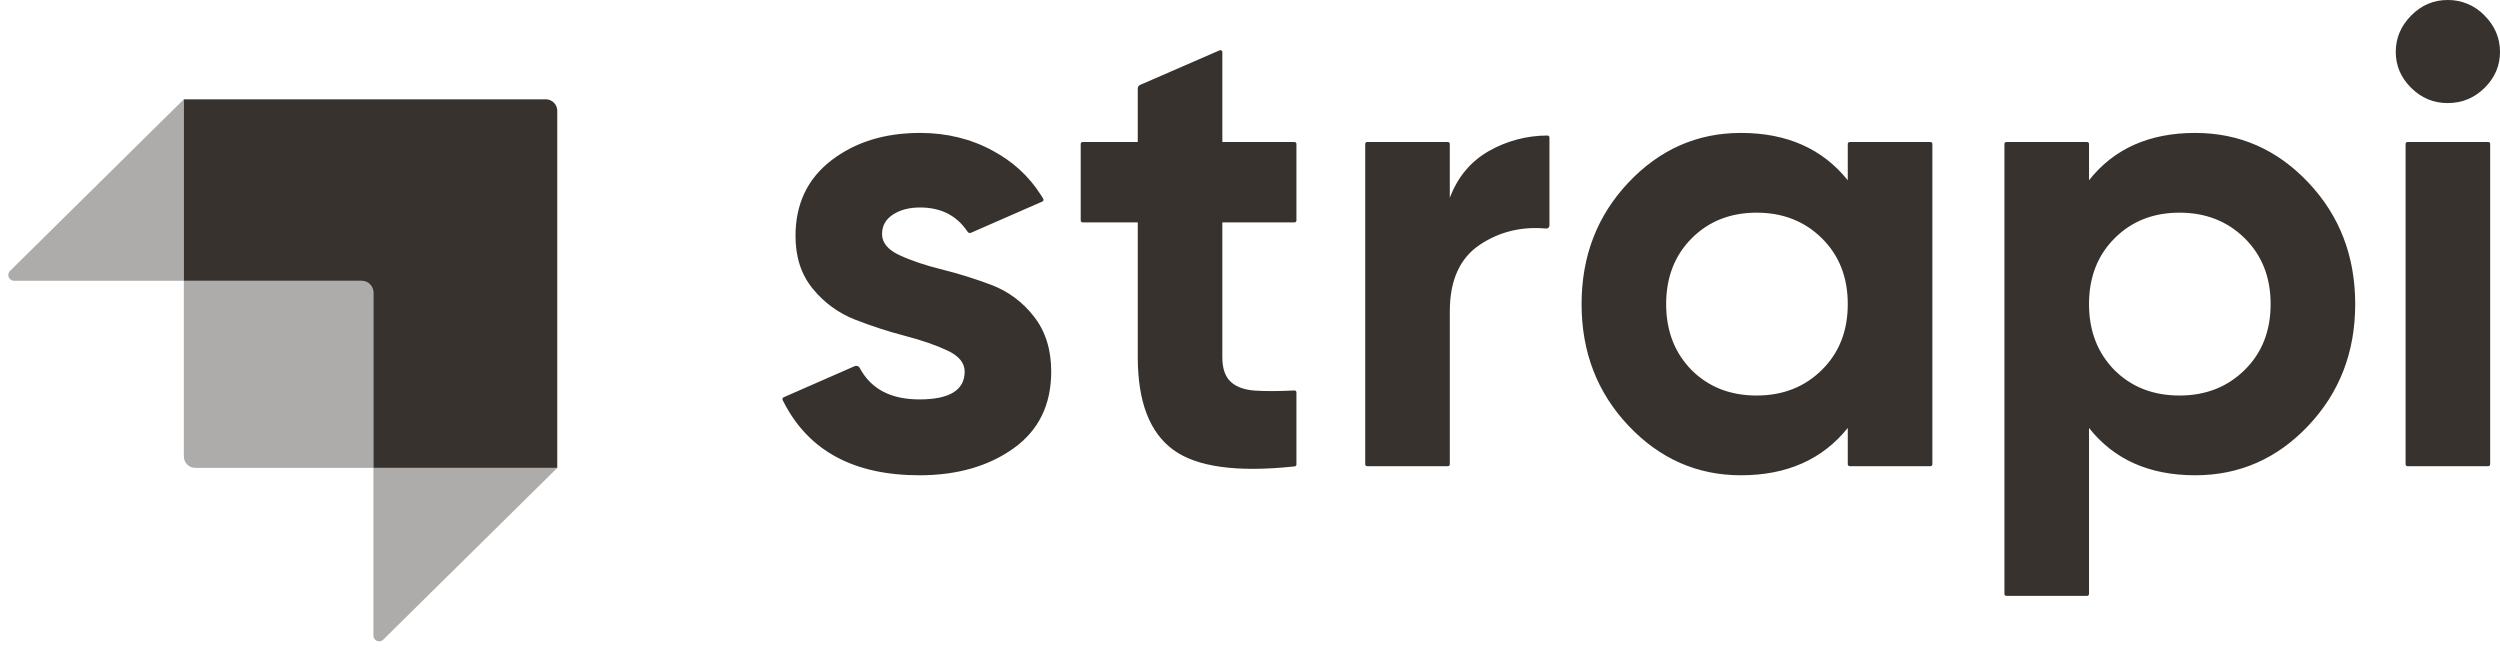 <svg width="119" height="31" viewBox="0 0 119 31" fill="none" xmlns="http://www.w3.org/2000/svg">
<path fill-rule="evenodd" clip-rule="evenodd" d="M25.979 4.727H8.751V13.365H17.228C17.53 13.365 17.775 13.61 17.775 13.912V22.272H26.526V5.275C26.526 5.203 26.512 5.132 26.485 5.065C26.457 4.999 26.417 4.939 26.366 4.888C26.315 4.837 26.255 4.796 26.189 4.769C26.122 4.741 26.051 4.727 25.979 4.727V4.727Z" fill="#37322e"/>
<path opacity="0.405" fill-rule="evenodd" clip-rule="evenodd" d="M8.75 4.727V13.365H0.668C0.614 13.365 0.561 13.349 0.516 13.318C0.471 13.288 0.436 13.245 0.415 13.195C0.394 13.145 0.389 13.089 0.4 13.036C0.411 12.983 0.437 12.934 0.476 12.896L8.75 4.727ZM18.241 30.45C18.203 30.488 18.154 30.513 18.101 30.524C18.048 30.534 17.993 30.528 17.943 30.507C17.893 30.486 17.851 30.451 17.821 30.407C17.791 30.362 17.775 30.309 17.775 30.255V22.272H26.526L18.241 30.449V30.45Z" fill="#37322e"/>
<path opacity="0.405" d="M8.75 13.365H17.502C17.652 13.365 17.775 13.487 17.775 13.638V22.272H9.298C9.153 22.272 9.014 22.215 8.911 22.112C8.809 22.009 8.751 21.87 8.751 21.725V13.365H8.75Z" fill="#37322e"/>
<path fill-rule="evenodd" clip-rule="evenodd" d="M114.771 4.182C115.26 4.666 115.837 4.907 116.503 4.907C117.19 4.907 117.778 4.666 118.267 4.182C118.756 3.698 119 3.128 119 2.469C119 1.811 118.756 1.235 118.267 0.741C118.04 0.503 117.766 0.314 117.462 0.187C117.159 0.059 116.832 -0.004 116.503 0C115.837 0 115.26 0.247 114.771 0.74C114.282 1.235 114.038 1.81 114.038 2.47C114.038 3.128 114.282 3.698 114.771 4.182V4.182ZM61.711 10.494C61.711 10.544 61.669 10.586 61.618 10.586H58.183V17.006C58.183 17.541 58.319 17.932 58.589 18.179C58.859 18.426 59.255 18.564 59.775 18.595C60.251 18.624 60.831 18.622 61.516 18.59L61.613 18.585C61.625 18.584 61.638 18.586 61.65 18.591C61.661 18.595 61.672 18.602 61.681 18.61C61.69 18.619 61.698 18.629 61.703 18.641C61.707 18.652 61.71 18.665 61.71 18.677V22.108C61.71 22.131 61.702 22.153 61.687 22.17C61.672 22.187 61.651 22.198 61.628 22.2L61.565 22.207C58.875 22.49 56.972 22.227 55.858 21.419C54.724 20.596 54.158 19.125 54.158 17.006V10.586H51.534C51.51 10.586 51.486 10.576 51.469 10.559C51.452 10.542 51.442 10.519 51.442 10.494V6.851C51.442 6.801 51.483 6.759 51.534 6.759H54.157V4.212C54.157 4.138 54.201 4.072 54.268 4.042L58.054 2.395C58.068 2.389 58.083 2.386 58.099 2.387C58.114 2.388 58.129 2.393 58.142 2.402C58.155 2.41 58.166 2.422 58.173 2.435C58.18 2.449 58.184 2.464 58.184 2.479V6.759H61.618C61.668 6.759 61.71 6.8 61.71 6.851V10.494H61.711ZM69.011 9.414C69.385 8.426 70.004 7.685 70.867 7.191C71.718 6.706 72.681 6.451 73.661 6.451C73.712 6.451 73.754 6.492 73.754 6.544V10.729C73.754 10.75 73.749 10.771 73.741 10.79C73.733 10.809 73.72 10.826 73.704 10.84C73.689 10.854 73.671 10.865 73.651 10.871C73.631 10.878 73.61 10.88 73.589 10.878C72.428 10.774 71.385 11.027 70.461 11.636C69.494 12.273 69.011 13.333 69.011 14.815V22.099C69.011 22.111 69.008 22.123 69.004 22.135C68.999 22.146 68.992 22.156 68.984 22.165C68.975 22.173 68.965 22.18 68.954 22.184C68.942 22.189 68.93 22.191 68.918 22.191H65.076C65.052 22.191 65.028 22.181 65.011 22.164C64.994 22.147 64.984 22.124 64.984 22.099V6.85C64.984 6.8 65.025 6.758 65.076 6.758H68.918C68.968 6.758 69.01 6.799 69.01 6.85V9.412L69.011 9.414ZM88.047 6.759C88.035 6.759 88.023 6.761 88.011 6.766C88 6.771 87.99 6.777 87.981 6.786C87.973 6.794 87.966 6.805 87.961 6.816C87.956 6.827 87.954 6.839 87.954 6.851V8.581C86.748 7.078 85.052 6.327 82.867 6.327C80.787 6.327 79.002 7.114 77.515 8.688C76.027 10.262 75.283 12.191 75.283 14.475C75.283 16.759 76.027 18.688 77.515 20.262C79.002 21.836 80.787 22.623 82.867 22.623C85.052 22.623 86.747 21.872 87.954 20.37V22.099C87.954 22.149 87.996 22.191 88.047 22.191H91.888C91.939 22.191 91.981 22.15 91.981 22.099V6.85C91.981 6.838 91.978 6.826 91.974 6.815C91.969 6.804 91.962 6.793 91.954 6.785C91.945 6.776 91.935 6.769 91.924 6.765C91.912 6.76 91.9 6.758 91.888 6.758H88.047V6.759ZM80.527 17.623C81.338 18.426 82.367 18.827 83.617 18.827C84.865 18.827 85.9 18.42 86.722 17.607C87.544 16.795 87.954 15.751 87.954 14.475C87.954 13.199 87.544 12.155 86.722 11.342C85.9 10.53 84.865 10.123 83.616 10.123C82.368 10.123 81.338 10.53 80.526 11.343C79.716 12.155 79.309 13.199 79.309 14.475C79.309 15.751 79.715 16.8 80.527 17.623V17.623ZM109.877 8.688C108.389 7.114 106.594 6.327 104.493 6.327C102.308 6.327 100.623 7.078 99.437 8.58V6.851C99.437 6.827 99.427 6.803 99.41 6.786C99.393 6.769 99.369 6.759 99.345 6.759H95.503C95.478 6.759 95.455 6.769 95.438 6.786C95.421 6.803 95.411 6.827 95.411 6.851V28.271C95.411 28.322 95.452 28.364 95.503 28.364H99.345C99.395 28.364 99.437 28.322 99.437 28.271V20.37C100.623 21.872 102.308 22.623 104.493 22.623C106.594 22.623 108.389 21.836 109.877 20.262C111.364 18.688 112.108 16.759 112.108 14.475C112.108 12.191 111.364 10.262 109.877 8.688V8.688ZM100.654 17.623C101.466 18.426 102.495 18.827 103.744 18.827C104.992 18.827 106.027 18.42 106.849 17.607C107.671 16.795 108.082 15.751 108.082 14.475C108.082 13.199 107.671 12.155 106.849 11.342C106.027 10.53 104.992 10.123 103.744 10.123C102.495 10.123 101.466 10.53 100.654 11.343C99.843 12.155 99.437 13.199 99.437 14.475C99.437 15.751 99.843 16.8 100.654 17.623V17.623ZM114.598 22.191C114.574 22.191 114.55 22.181 114.533 22.164C114.516 22.147 114.506 22.124 114.506 22.099V6.85C114.506 6.8 114.547 6.758 114.598 6.758H118.44C118.491 6.758 118.532 6.799 118.532 6.85V22.1C118.532 22.125 118.522 22.148 118.505 22.165C118.488 22.183 118.464 22.192 118.44 22.192H114.598V22.191ZM42.813 12.145C42.261 11.888 41.986 11.553 41.986 11.142C41.986 10.751 42.157 10.442 42.501 10.216C42.844 9.99 43.276 9.876 43.796 9.876C44.793 9.876 45.546 10.261 46.056 11.03C46.073 11.056 46.099 11.076 46.128 11.085C46.158 11.094 46.19 11.092 46.219 11.08L49.617 9.593C49.629 9.588 49.639 9.58 49.648 9.571C49.656 9.561 49.663 9.55 49.667 9.538C49.671 9.525 49.672 9.512 49.671 9.5C49.669 9.487 49.665 9.474 49.659 9.463C49.62 9.398 49.58 9.333 49.539 9.269C48.958 8.364 48.205 7.689 47.26 7.176C46.22 6.61 45.065 6.327 43.796 6.327C42.11 6.327 40.701 6.764 39.566 7.639C38.433 8.513 37.866 9.712 37.866 11.234C37.866 12.243 38.142 13.081 38.693 13.75C39.225 14.405 39.919 14.91 40.706 15.216C41.496 15.524 42.287 15.782 43.078 15.987C43.868 16.193 44.54 16.425 45.091 16.682C45.642 16.939 45.918 17.273 45.918 17.685C45.918 18.57 45.2 19.012 43.765 19.012C42.398 19.012 41.451 18.512 40.924 17.514C40.903 17.472 40.866 17.44 40.822 17.424C40.778 17.407 40.729 17.409 40.686 17.427L37.298 18.912C37.287 18.917 37.276 18.924 37.268 18.933C37.26 18.942 37.253 18.953 37.249 18.965C37.244 18.976 37.242 18.988 37.243 19.001C37.244 19.013 37.247 19.025 37.252 19.036L37.29 19.113C38.474 21.453 40.632 22.623 43.765 22.623C45.554 22.623 47.047 22.196 48.243 21.343C49.44 20.488 50.038 19.269 50.038 17.685C50.038 16.635 49.762 15.761 49.211 15.061C48.691 14.386 47.995 13.868 47.198 13.565C46.423 13.272 45.631 13.024 44.826 12.824C44.035 12.628 43.364 12.402 42.813 12.144V12.145Z" fill="#37322e"/>
</svg>
